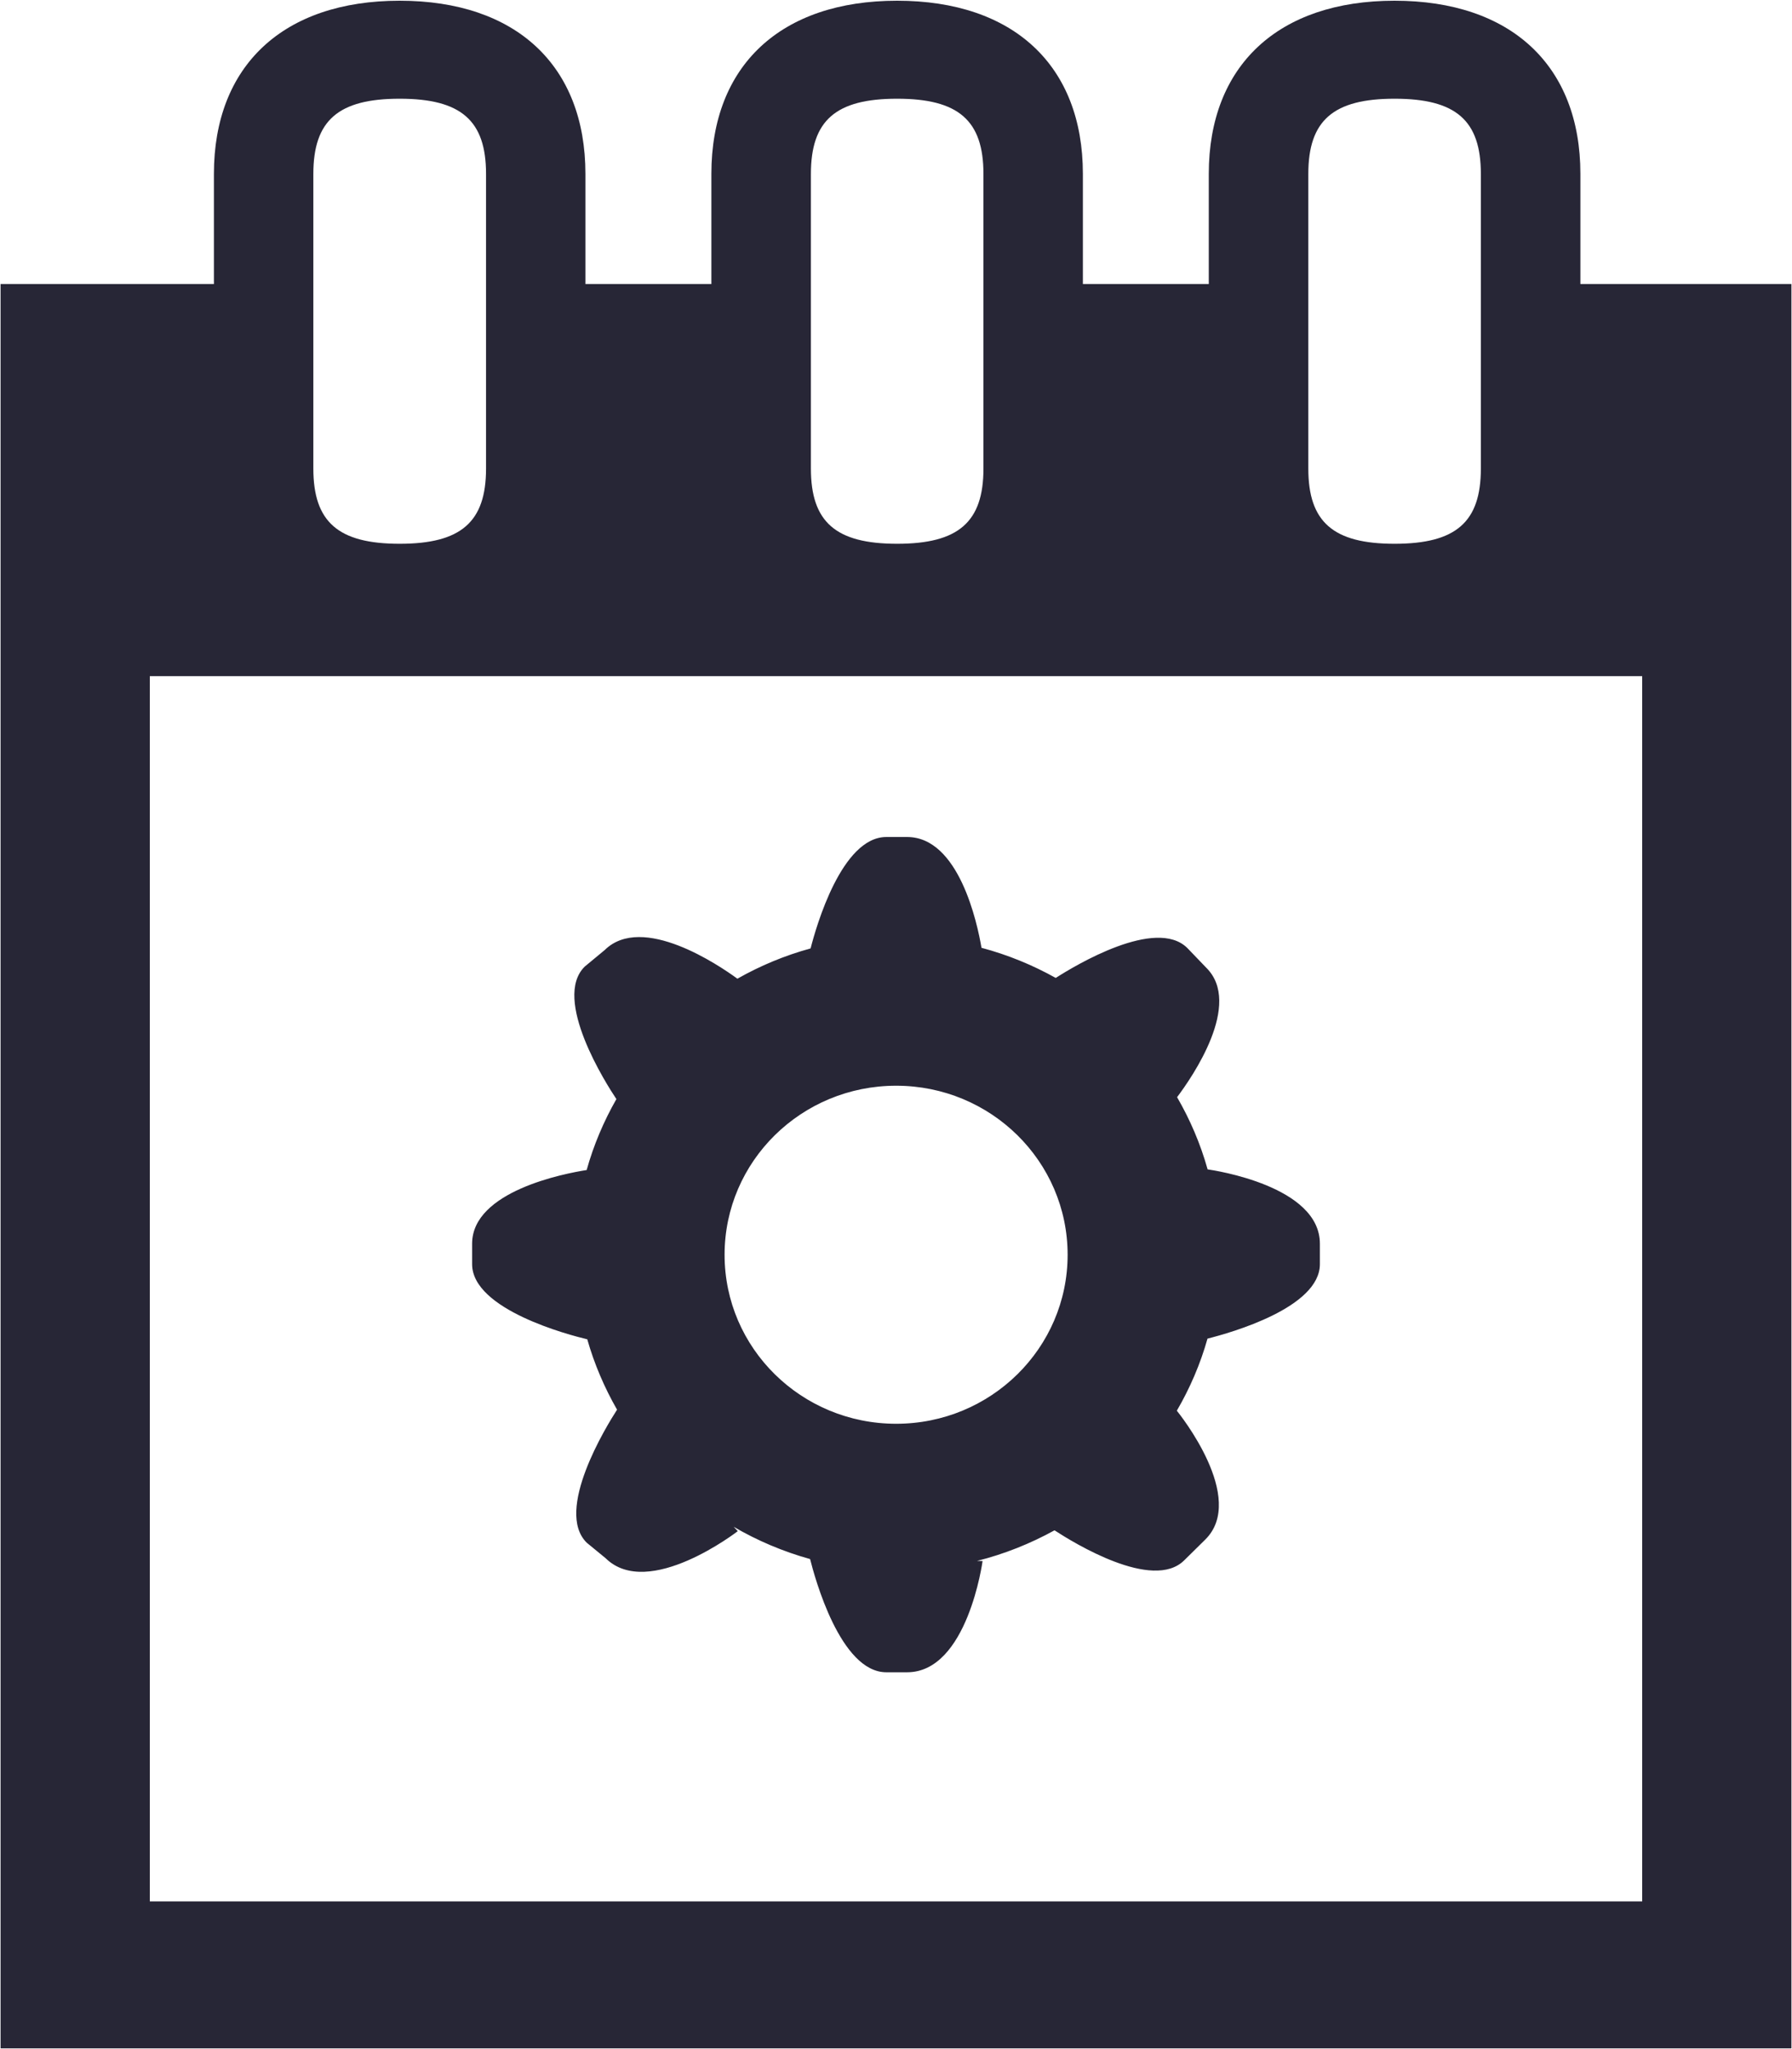 <?xml version="1.0" encoding="UTF-8" standalone="no"?>
<svg width="35px" height="40px" viewBox="0 0 35 40" version="1.1" xmlns="http://www.w3.org/2000/svg" xmlns:xlink="http://www.w3.org/1999/xlink">
    <!-- Generator: Sketch 39 (31667) - http://www.bohemiancoding.com/sketch -->
    <title>任务 (1)</title>
    <desc>Created with Sketch.</desc>
    <defs></defs>
    <g id="Pipeline" stroke="none" stroke-width="1" fill="none" fill-rule="evenodd">
        <g id="Create_3" transform="translate(-965, -285)" fill="#272636">
            <g id="events">
                <g id="Group-9" transform="translate(188, 67)">
                    <g id="Group-5">
                        <g id="Group-19" transform="translate(1, 104)">
                            <g id="Group-3" transform="translate(215, 0)">
                                <g id="type" transform="translate(16, 29)">
                                    <g id="Group-14" transform="translate(101, 6)">
                                        <g id="Group-20">
                                            <g id="Group-25" transform="translate(374, 56)">
                                                <g id="Group-28" transform="translate(69, 19)">
                                                    <g id="任务-(1)" transform="translate(1, 4)">
                                                        <g id="Group">
                                                            <path d="M23.586,22.827 C23.447,22.329 23.244,21.857 22.99,21.418 C23.279,21.033 24.278,19.597 23.558,18.889 L23.189,18.505 C22.574,17.899 21.002,18.845 20.62,19.09 C20.168,18.838 19.682,18.638 19.17,18.502 C19.088,18.021 18.729,16.339 17.717,16.339 L17.311,16.339 C16.442,16.339 15.943,18.078 15.832,18.514 C15.326,18.652 14.847,18.853 14.402,19.105 C14.051,18.848 12.545,17.823 11.81,18.546 L11.42,18.869 C10.78,19.5 11.844,21.164 12.039,21.455 C11.792,21.887 11.595,22.35 11.458,22.84 C11.034,22.906 9.221,23.25 9.221,24.278 L9.221,24.677 C9.221,25.567 11.123,26.062 11.47,26.144 C11.608,26.629 11.806,27.089 12.052,27.518 C11.848,27.834 10.825,29.49 11.46,30.115 L11.829,30.418 C12.665,31.24 14.41,29.889 14.41,29.889 L14.329,29.804 C14.792,30.074 15.293,30.287 15.822,30.434 C15.91,30.784 16.411,32.644 17.311,32.644 L17.717,32.644 C18.898,32.644 19.191,30.472 19.191,30.472 L19.083,30.47 C19.618,30.336 20.126,30.132 20.596,29.873 C20.966,30.114 22.512,31.068 23.128,30.46 L23.539,30.055 C24.363,29.244 23.023,27.585 22.985,27.538 C23.24,27.1 23.444,26.629 23.584,26.131 C24.045,26.015 25.779,25.526 25.779,24.677 L25.779,24.278 C25.779,23.151 23.715,22.846 23.586,22.827 L23.586,22.827 Z M17.503,27.793 C15.651,27.793 14.152,26.317 14.152,24.494 C14.152,22.671 15.651,21.194 17.503,21.194 C19.353,21.194 20.852,22.671 20.852,24.494 C20.852,26.317 19.353,27.793 17.503,27.793 L17.503,27.793 Z" id="Shape"></path>
                                                            <path d="M30.867,5.545 L30.867,3.395 C30.867,1.278 29.51,0.014 27.238,0.014 C24.967,0.014 23.609,1.278 23.609,3.395 L23.609,5.545 L21.15,5.545 L21.15,3.395 C21.15,1.278 19.795,0.014 17.522,0.014 C15.25,0.014 13.894,1.278 13.894,3.395 L13.894,5.545 L11.434,5.545 L11.434,3.395 C11.434,1.278 10.078,0.014 7.806,0.014 C5.535,0.014 4.178,1.278 4.178,3.395 L4.178,5.545 L0.011,5.545 L0.011,39.986 L34.989,39.986 L34.989,5.545 L30.867,5.545 L30.867,5.545 Z M25.553,3.395 C25.553,2.351 26.04,1.927 27.238,1.927 C28.438,1.927 28.923,2.351 28.923,3.395 L28.923,9.147 C28.923,10.191 28.438,10.615 27.238,10.615 C26.04,10.615 25.553,10.191 25.553,9.147 L25.553,3.395 L25.553,3.395 Z M15.838,3.395 C15.838,2.351 16.323,1.927 17.522,1.927 C18.721,1.927 19.208,2.351 19.208,3.395 L19.208,9.147 C19.208,10.191 18.721,10.615 17.522,10.615 C16.323,10.615 15.838,10.191 15.838,9.147 L15.838,3.395 L15.838,3.395 Z M6.12,3.395 C6.12,2.351 6.607,1.927 7.806,1.927 C9.005,1.927 9.493,2.351 9.493,3.395 L9.493,9.147 C9.493,10.191 9.005,10.615 7.806,10.615 C6.607,10.615 6.12,10.191 6.12,9.147 L6.12,3.395 L6.12,3.395 Z M32.074,37.117 L2.926,37.117 L2.926,13.199 L32.074,13.199 L32.074,37.117 L32.074,37.117 Z" id="Shape"></path>
                                                        </g>
                                                    </g>
                                                </g>
                                            </g>
                                        </g>
                                    </g>
                                </g>
                            </g>
                        </g>
                    </g>
                </g>
            </g>
        </g>
    </g>
</svg>